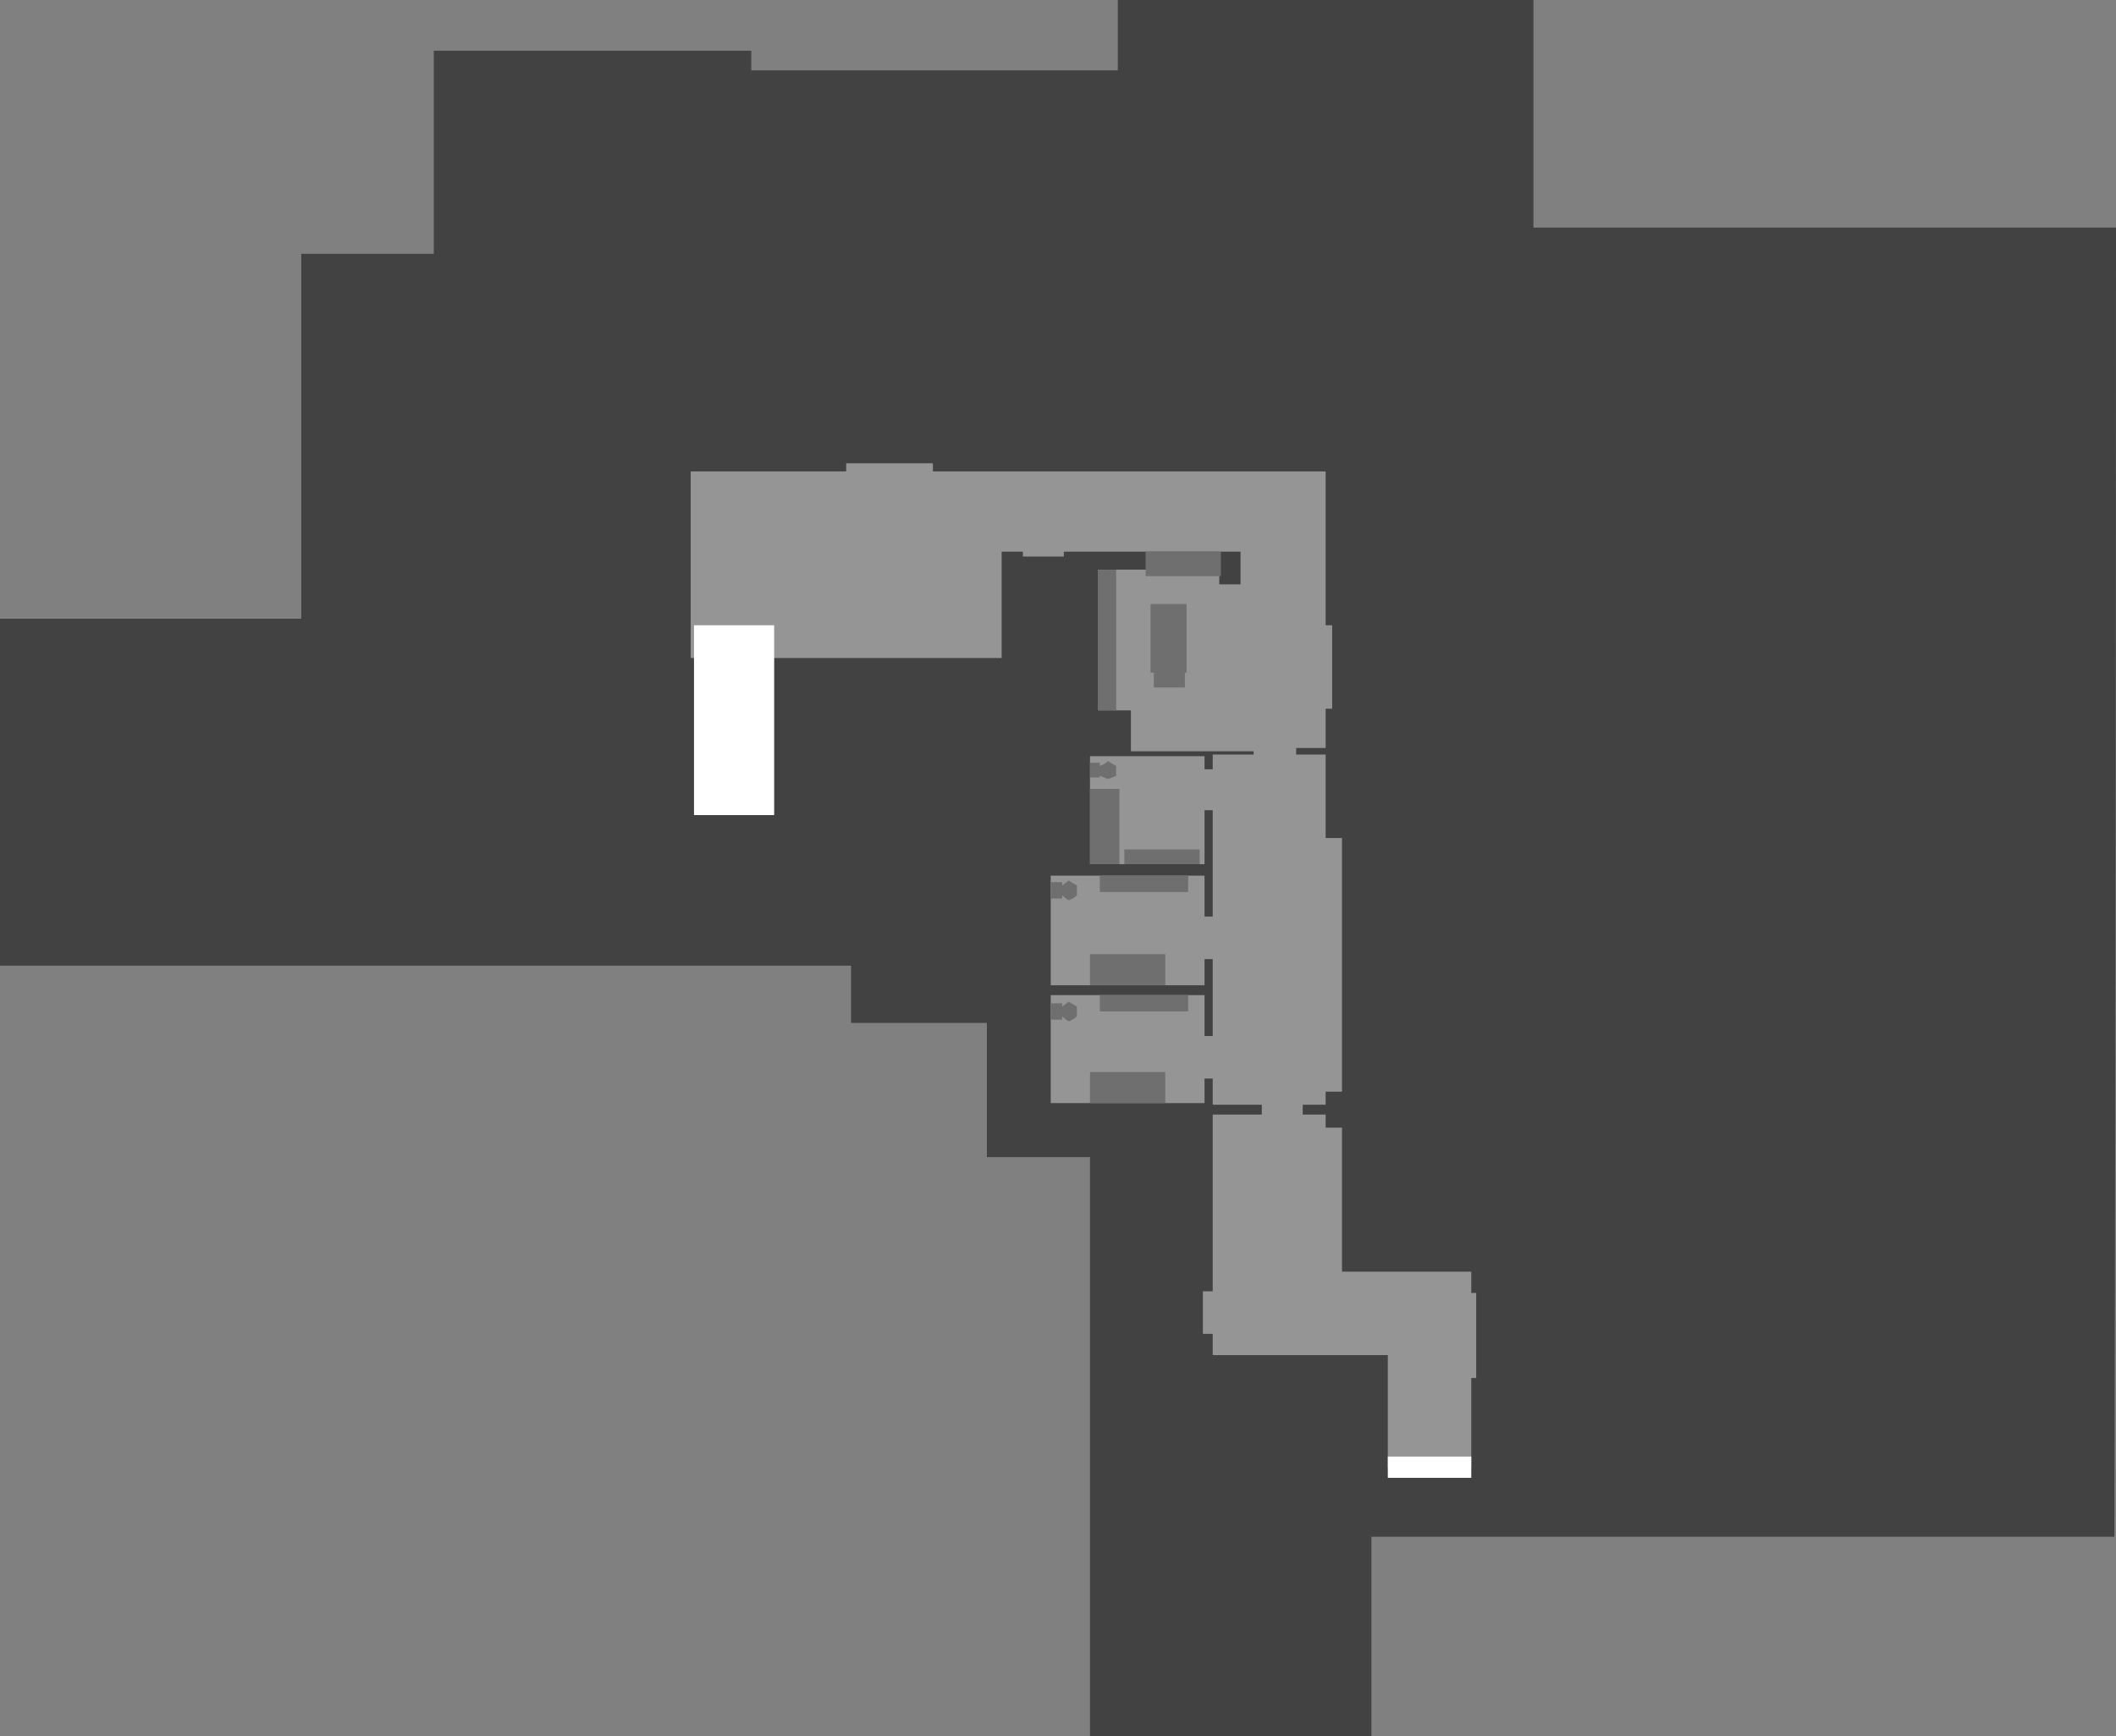 <?xml version="1.0" encoding="UTF-8" standalone="no"?>
<svg xmlns:ffdec="https://www.free-decompiler.com/flash" xmlns:xlink="http://www.w3.org/1999/xlink" ffdec:objectType="shape" height="530.55px" width="646.55px" xmlns="http://www.w3.org/2000/svg">
  <rect width="100%" height="100%" fill="#808080" stroke="none"/>
  <g transform="matrix(1.0, 0.0, 0.0, 1.0, 175.5, 154.5)">
    <path d="M471.05 -84.95 Q471.05 115.05 470.55 315.05 L243.55 315.05 243.55 376.05 157.55 376.05 157.55 199.05 126.05 199.05 126.05 158.05 84.55 158.05 84.55 140.55 -175.5 140.55 -175.5 34.55 -83.45 34.55 -83.45 -76.95 -42.95 -76.95 -42.95 -139.0 54.05 -139.0 54.05 -133.0 166.05 -133.0 166.05 -154.5 293.05 -154.5 293.05 -84.95 471.05 -84.95" fill="#424242" fill-rule="evenodd" stroke="none"/>
    <path d="M35.55 -10.45 L83.05 -10.45 83.05 -12.95 109.55 -12.95 109.55 -10.45 229.55 -10.45 229.55 36.55 231.55 36.55 231.55 62.05 229.55 62.05 229.55 74.05 220.55 74.05 220.55 76.05 229.55 76.05 229.55 101.55 234.55 101.55 234.55 179.05 229.55 179.05 229.55 183.05 222.55 183.05 222.55 186.05 229.55 186.05 229.55 190.05 234.55 190.05 234.55 234.05 274.05 234.05 274.05 240.55 275.55 240.55 275.55 266.55 274.05 266.55 274.05 294.05 248.55 294.05 248.55 259.55 195.05 259.55 195.05 253.05 192.05 253.05 192.05 240.05 195.05 240.05 195.05 186.05 210.05 186.05 210.05 183.05 195.05 183.05 195.05 175.05 192.55 175.05 192.55 182.55 145.55 182.55 145.55 149.55 192.55 149.55 192.55 162.05 195.05 162.05 195.05 138.55 192.55 138.55 192.55 146.55 145.55 146.55 145.55 113.05 192.55 113.05 192.55 125.55 195.05 125.55 195.05 93.05 192.55 93.05 192.55 109.55 157.55 109.55 157.55 76.55 192.55 76.55 192.55 80.55 195.05 80.55 195.05 76.05 207.55 76.05 207.55 75.05 170.05 75.05 170.05 62.55 160.05 62.55 160.05 19.55 197.05 19.55 197.05 24.05 203.55 24.05 203.55 14.05 149.55 14.05 149.55 15.55 137.05 15.55 137.05 14.05 130.55 14.05 130.55 46.55 35.55 46.55 35.55 -10.45" fill="#959595" fill-rule="evenodd" stroke="none"/>
    <path d="M36.55 94.55 L36.55 36.55 61.05 36.55 61.05 94.55 36.55 94.55" fill="#ffffff" fill-rule="evenodd" stroke="none"/>
    <path d="M248.55 297.05 L248.55 290.55 274.05 290.55 274.05 297.05 248.55 297.05" fill="#ffffff" fill-rule="evenodd" stroke="none"/>
    <path d="M157.55 182.55 L157.55 173.05 180.55 173.05 180.55 182.55 157.55 182.55" fill="#6f6f6f" fill-rule="evenodd" stroke="none"/>
    <path d="M180.55 137.05 L180.55 146.55 157.55 146.55 157.55 137.05 180.55 137.05" fill="#6f6f6f" fill-rule="evenodd" stroke="none"/>
    <path d="M166.55 86.55 L166.55 109.55 157.55 109.55 157.55 86.55 166.55 86.55" fill="#6f6f6f" fill-rule="evenodd" stroke="none"/>
    <path d="M160.55 118.05 L160.55 113.05 187.55 113.05 187.55 118.05 160.55 118.05" fill="#6f6f6f" fill-rule="evenodd" stroke="none"/>
    <path d="M168.05 109.55 L168.05 105.05 191.05 105.05 191.05 109.55 168.05 109.55" fill="#6f6f6f" fill-rule="evenodd" stroke="none"/>
    <path d="M160.55 154.55 L160.55 149.55 187.55 149.55 187.55 154.55 160.55 154.55" fill="#6f6f6f" fill-rule="evenodd" stroke="none"/>
    <path d="M149.05 116.05 L151.05 114.55 Q152.55 115.55 153.55 116.05 L153.55 119.05 Q152.55 120.05 151.05 120.55 150.05 120.05 149.05 119.05 L149.05 120.05 145.55 120.05 145.55 115.05 149.05 115.05 149.05 116.05" fill="#6f6f6f" fill-rule="evenodd" stroke="none"/>
    <path d="M153.55 153.05 L153.55 156.05 Q152.55 157.05 151.05 157.55 150.05 157.05 149.05 156.05 L149.05 157.05 145.55 157.05 145.55 152.05 149.05 152.05 149.05 153.05 151.05 151.55 Q152.55 152.55 153.55 153.05" fill="#6f6f6f" fill-rule="evenodd" stroke="none"/>
    <path d="M157.55 83.05 L157.55 78.55 160.55 78.55 160.55 79.55 Q162.05 79.05 163.05 78.05 164.55 79.05 165.55 79.55 L165.55 82.55 163.05 83.55 160.55 82.55 160.55 83.05 157.55 83.05" fill="#6f6f6f" fill-rule="evenodd" stroke="none"/>
    <path d="M186.55 55.55 L177.05 55.55 177.05 51.05 176.05 51.05 176.05 30.05 187.05 30.05 187.05 51.05 186.55 51.05 186.55 55.55" fill="#6f6f6f" fill-rule="evenodd" stroke="none"/>
    <path d="M165.55 19.55 L165.55 62.55 160.05 62.55 160.05 19.55 165.55 19.55" fill="#6f6f6f" fill-rule="evenodd" stroke="none"/>
    <path d="M174.55 14.05 L197.55 14.05 197.55 21.55 174.55 21.55 174.55 14.05" fill="#6f6f6f" fill-rule="evenodd" stroke="none"/>
  </g>
</svg>
